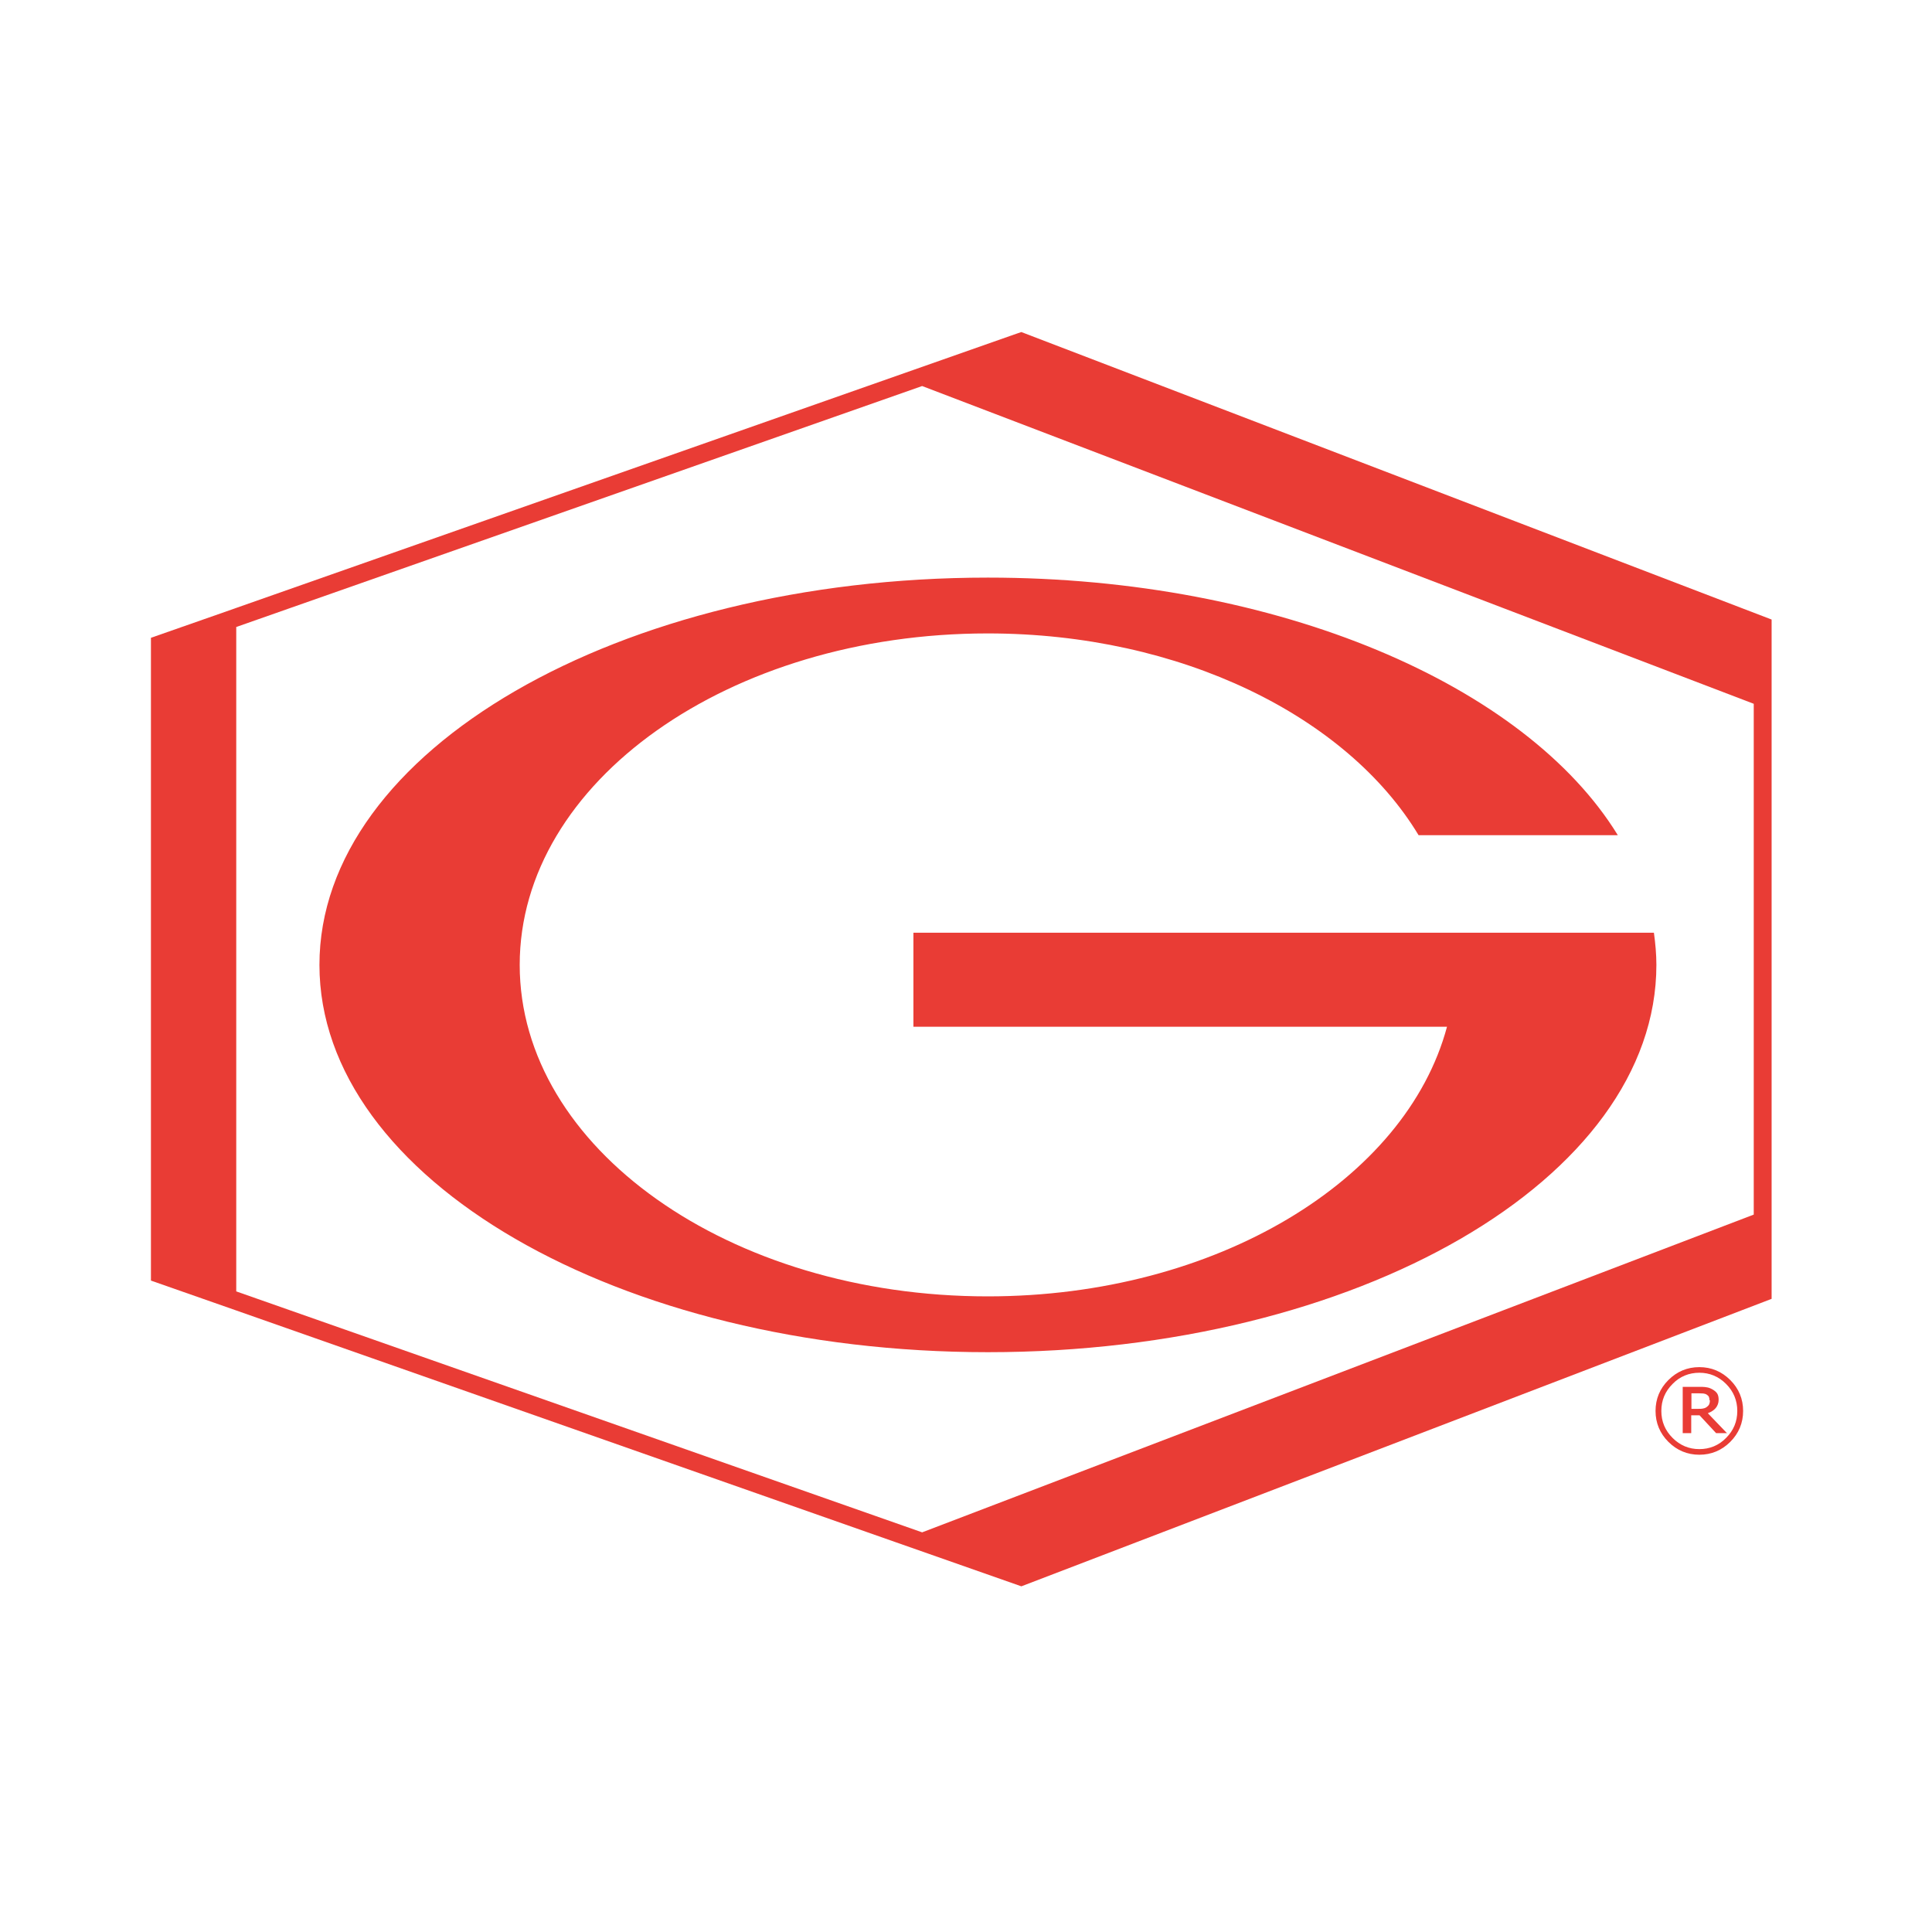 <svg xmlns="http://www.w3.org/2000/svg" width="64" height="64" viewBox="0 0 64 64" fill="none"><rect width="64" height="64" fill="white"></rect><path d="M7.826 42.779V20.77C12.783 19.031 24.738 14.83 30.547 12.788L58.095 23.314V40.235L30.547 50.761C24.738 48.719 12.783 44.518 7.826 42.779ZM33.834 11L33.73 11.034L7.826 20.138L7.771 20.158L5 21.128V42.421L7.826 43.411L29.681 51.091L33.834 52.549L58.687 43.026V20.523L33.834 11Z" fill="#E93C35"></path><path d="M54.781 30.898H30.258V34.012H47.934C46.572 39.093 40.289 42.944 32.719 42.944C24.16 42.944 17.216 38.028 17.216 31.963C17.216 25.899 24.153 20.983 32.719 20.983C39.127 20.983 44.627 23.74 46.992 27.666H53.592C50.539 22.695 42.351 19.134 32.726 19.134C20.496 19.134 10.582 24.875 10.582 31.963C10.582 39.052 20.496 44.793 32.726 44.793C44.957 44.793 54.87 39.052 54.87 31.963C54.87 31.606 54.836 31.248 54.788 30.898H54.781Z" fill="#E93C35"></path><path d="M56.629 46.382C56.629 46.34 56.622 46.306 56.609 46.272C56.595 46.244 56.567 46.217 56.533 46.196C56.499 46.175 56.464 46.168 56.423 46.161C56.382 46.161 56.334 46.155 56.279 46.155H56.031V46.67H56.244C56.313 46.67 56.375 46.67 56.423 46.657C56.471 46.65 56.512 46.629 56.547 46.602C56.581 46.574 56.609 46.547 56.622 46.512C56.636 46.478 56.643 46.437 56.643 46.388L56.629 46.382ZM57.221 47.475H56.849L56.299 46.883H56.024V47.475H55.742V45.941H56.265C56.368 45.941 56.457 45.941 56.526 45.955C56.595 45.962 56.664 45.99 56.725 46.024C56.794 46.065 56.849 46.106 56.884 46.161C56.918 46.217 56.932 46.285 56.932 46.368C56.932 46.478 56.897 46.567 56.836 46.643C56.774 46.718 56.684 46.773 56.574 46.815L57.214 47.482L57.221 47.475ZM57.55 46.739C57.55 46.395 57.427 46.093 57.179 45.845C56.932 45.598 56.636 45.474 56.292 45.474C55.949 45.474 55.646 45.598 55.406 45.845C55.158 46.093 55.034 46.388 55.034 46.739C55.034 47.09 55.158 47.385 55.406 47.633C55.653 47.88 55.949 48.004 56.292 48.004C56.636 48.004 56.939 47.88 57.179 47.633C57.427 47.385 57.55 47.09 57.55 46.739ZM57.743 46.739C57.743 47.138 57.599 47.482 57.317 47.764C57.035 48.045 56.691 48.19 56.292 48.19C55.894 48.19 55.55 48.045 55.268 47.764C54.986 47.482 54.842 47.138 54.842 46.739C54.842 46.34 54.986 45.996 55.268 45.715C55.55 45.433 55.894 45.288 56.292 45.288C56.691 45.288 57.035 45.433 57.317 45.715C57.599 45.996 57.743 46.34 57.743 46.739Z" fill="#E93C35"></path></svg>